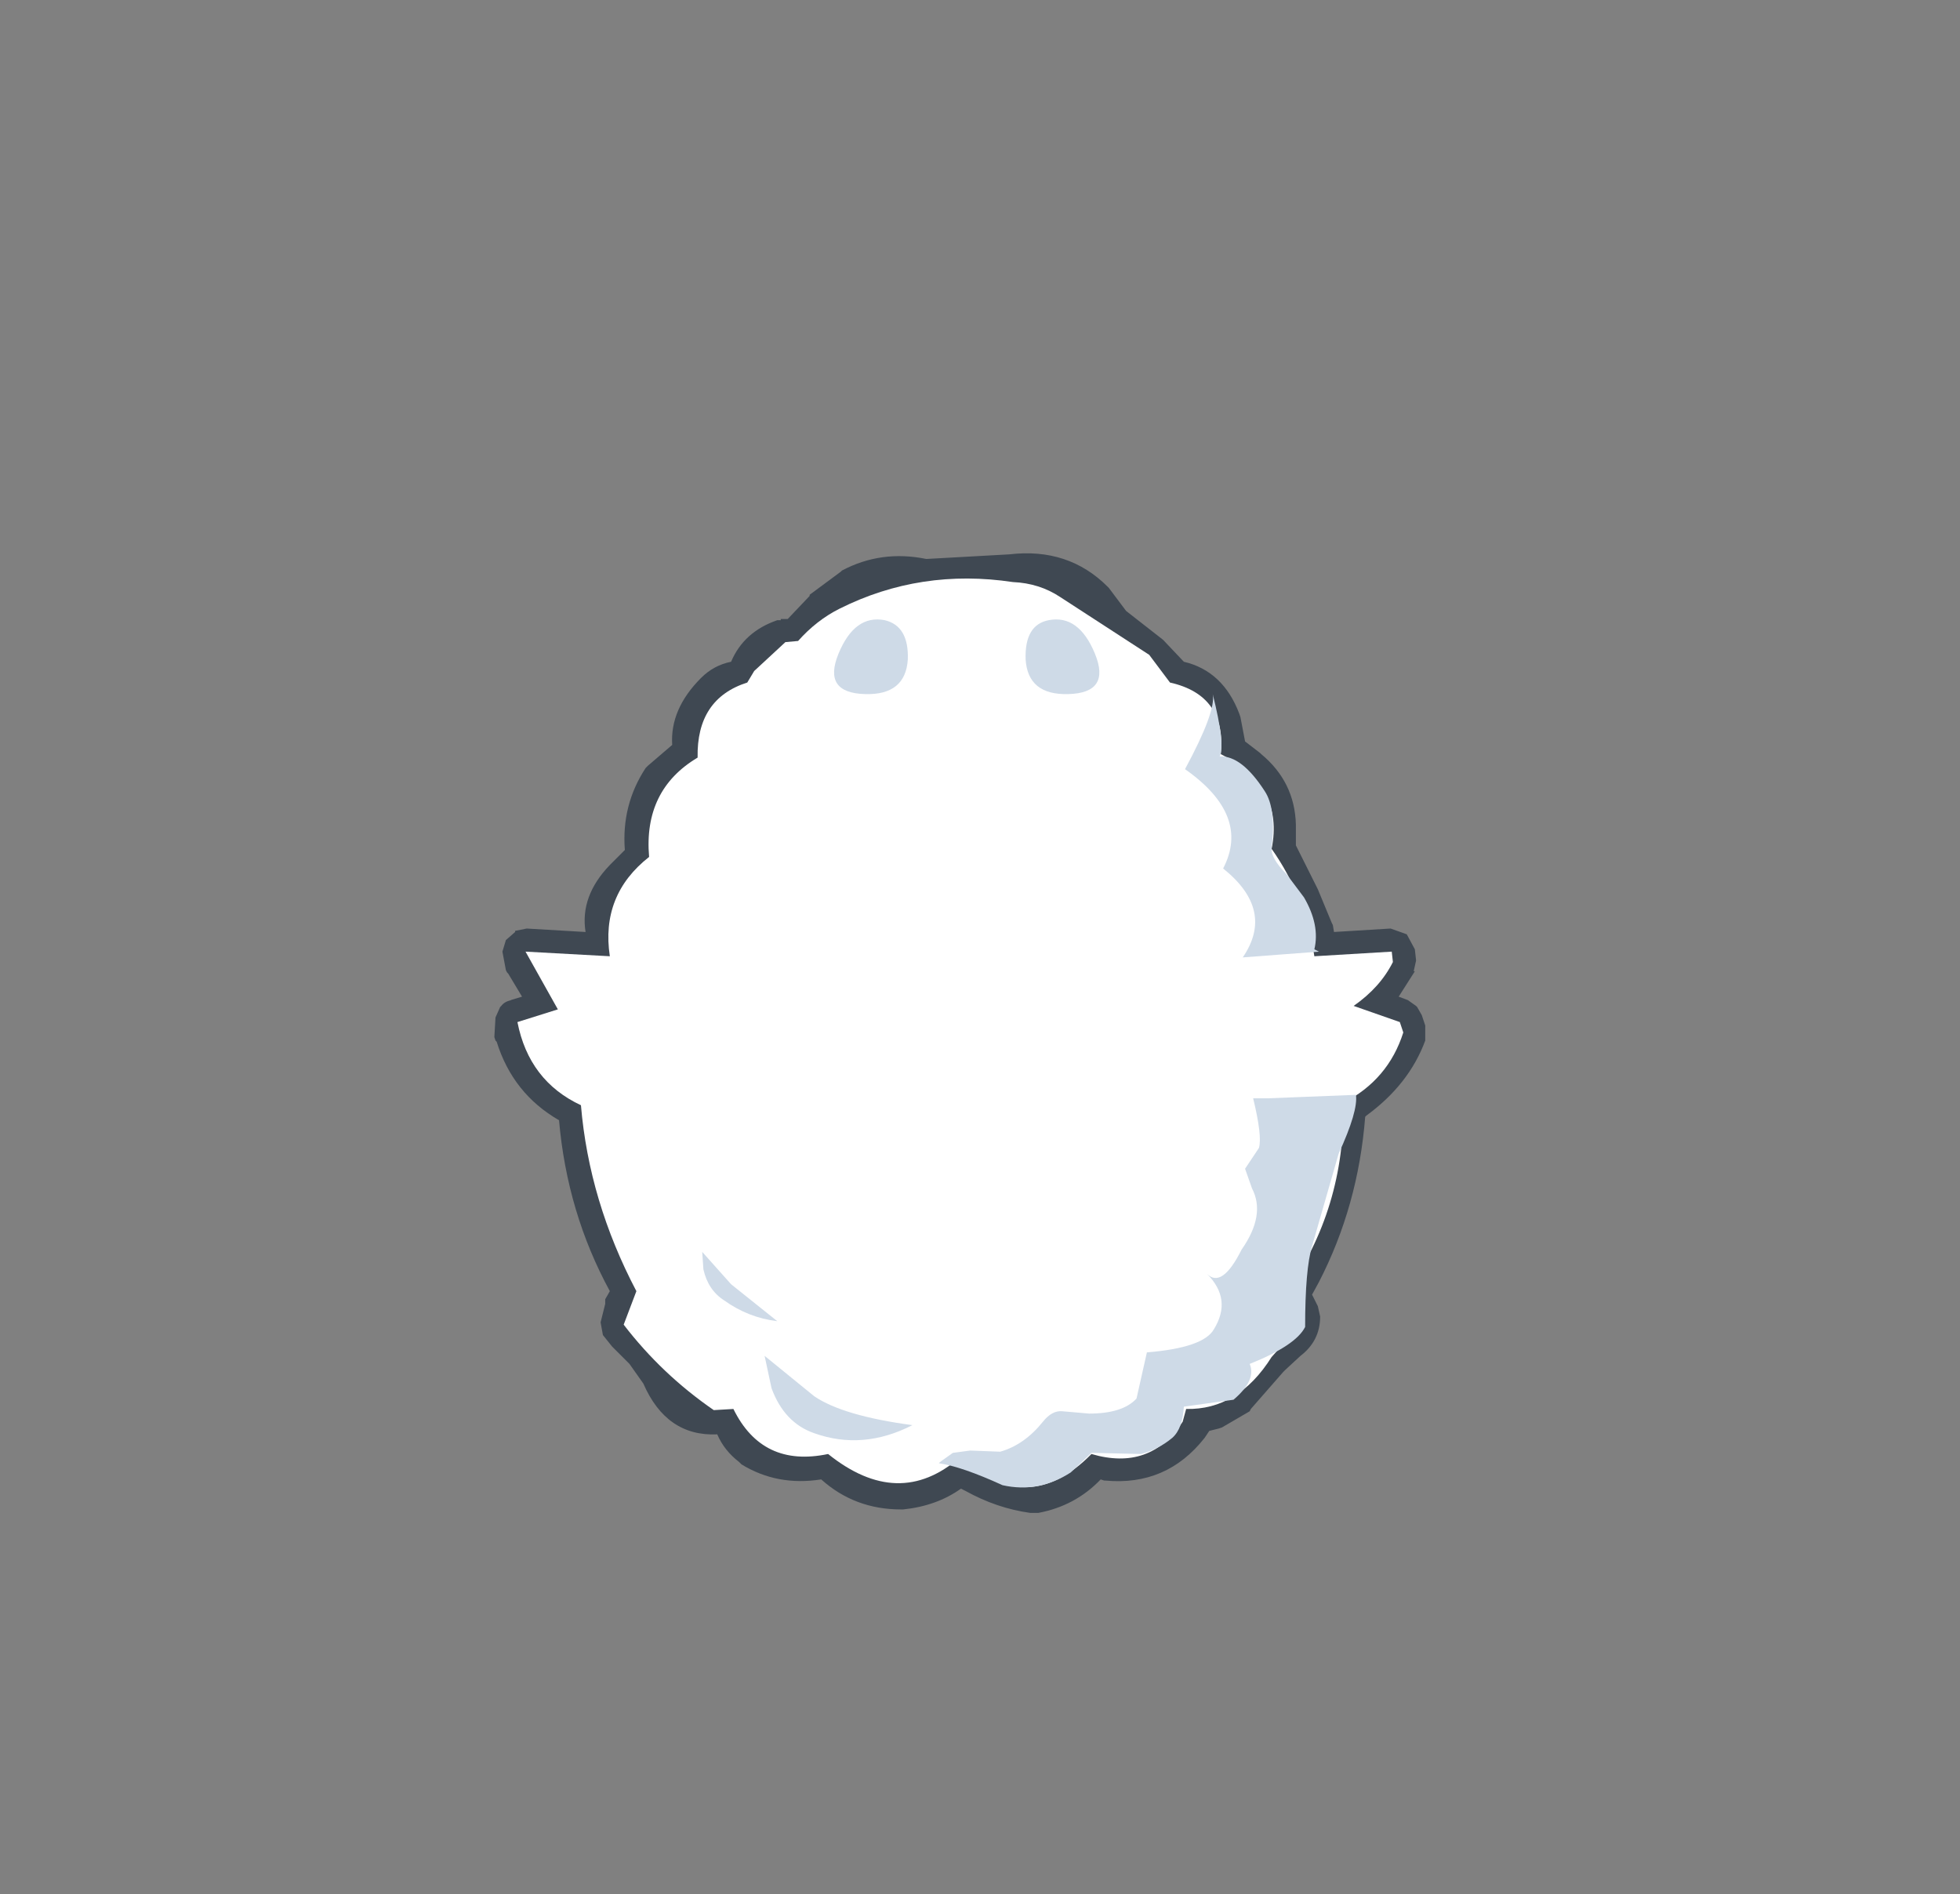 <svg xmlns="http://www.w3.org/2000/svg" xmlns:xlink="http://www.w3.org/1999/xlink" width="84.85" height="82"><rect width="100%" height="100%" fill="#808080" stroke="none"/><use xlink:href="#a" width="40.3" height="41.55" transform="translate(21.4 23.95)"/><defs><g id="a" fill-rule="evenodd"><path fill="#3f4852" d="M29.85 4.7q1.7.4 2.4 2.25l.05.15.2 1.05.65.5.05.05q1.45 1.2 1.5 3.05v.9l.9 1.8.05.1.6 1.45.05.1.05.3 2.45-.15.7.25.35.65.05.45v.05l-.1.45h.05l-.7 1.1.4.15.35.25.05.05.2.35.15.45v.65q-.7 1.9-2.55 3.25l-.05.05q-.3 3.85-2 7.15l-.3.55.25.5.1.45q0 1.05-.85 1.7l-.65.6-.1.1-1.4 1.6-.05.1-1.2.7-.15.05-.4.1-.2.3q-1.65 2.1-4.3 1.85h-.05l-.15-.05q-1.1 1.15-2.7 1.45h-.35q-1.45-.2-2.8-.95l-.1-.05-.1-.05q-1.05.75-2.5.9h-.1q-2 0-3.45-1.3-1.9.3-3.45-.65l-.1-.1q-.65-.5-.95-1.2-2.2.1-3.2-2.2l-.6-.85-.75-.75-.4-.5-.1-.55.2-.8v-.2l.2-.35q-1.85-3.4-2.2-7.4-2-1.15-2.7-3.4l-.05-.05-.05-.15.05-.85.2-.45.05-.05q.15-.2.45-.25H.7l.5-.15-.6-1-.05-.05-.05-.1-.15-.8.15-.5.4-.35v-.05l.5-.1 2.55.15Q3.7 14.85 5 13.5l.65-.65q-.15-1.95.9-3.55l.05-.05.05-.05 1.05-.9q-.1-1.55 1.25-2.9.55-.55 1.3-.7.55-1.3 2-1.8h.15v-.05h.3l.95-1V1.8L15 .8l.05-.05q1.7-.9 3.65-.5l3.6-.2q2.55-.3 4.25 1.4l.05.05.75 1 1.6 1.25.9.95"/><path fill="#fff" d="M22.45 1.25q1.15.05 2.05.65l3.85 2.5.9 1.2q2.45.55 2.2 3.1 2.75 1.4 2.2 4.1 1.45 2.05 1.85 4.65l3.35-.2.05.45q-.55 1.1-1.7 1.9l2 .7.15.45q-.65 2.05-2.6 3.05.1 4.55-2.5 8.25l.5 1-.2.75-.9 1q-1.45 2.3-3.7 2.25l-.15.55q-1.4 2.15-3.95 1.4-2.75 2.8-5.7.15-2.65 2.3-5.7-.15-2.85.6-4.1-1.95l-.85.05q-2.25-1.55-3.9-3.7l.55-1.45q-2.05-3.9-2.4-8.05Q1.5 22.85 1 20.3l1.75-.55-1.4-2.5 3.65.2q-.4-2.65 1.7-4.3-.25-2.9 2.1-4.3-.05-2.55 2.15-3.25l.3-.5 1.35-1.25.55-.05q.8-.9 1.8-1.4 3.5-1.75 7.5-1.15"/><path fill="#cedae7" d="M33.35 10.3q.5.75.3 2.45-.05.45.65 1.15l.75 1q.7 1.2.45 2.25l.2.1-3.3.25q1.4-2.05-.85-3.85 1.2-2.3-1.65-4.3 1.35-2.5 1.2-3.25.55 2.2.3 2.7.95-.05 1.95 1.5m3.95 13.15q.1.7-.75 2.55l-1.15 4q-.3 1-.3 3.5-.4.8-2.4 1.6.3.7-.7 1.55l-2.15.3q-.05.95-.5 1.35-.6.5-1.35.7l-2.15-.05-.9.85q-1.4.9-2.95.55-1.75-.8-2.75-.95-.05 0 .6-.45l.75-.1 1.3.05q1.05-.3 1.85-1.3.4-.5.85-.45l1.15.1q1.45 0 2.05-.65l.45-2q2.45-.2 2.9-1 .8-1.3-.3-2.4.65.65 1.5-1.05 1.05-1.5.45-2.65l-.3-.85.6-.9q.15-.5-.25-2.15h.65l3.8-.15M12 36.15l-.3-1.4 2.15 1.75q1.25.85 4.25 1.25-2.15 1.1-4.25.35-1.3-.45-1.85-1.95M9.05 31 9 30.25l1.25 1.4 2 1.6q-1.25-.15-2.3-.9-.7-.45-.9-1.35M23 4.6q-.05-1.5 1-1.7 1.3-.25 2 1.45T24.85 6.1Q23.1 6.15 23 4.6m-5.1 0q-.1 1.55-1.85 1.5-1.85-.05-1.15-1.75.7-1.7 2-1.45 1.05.25 1 1.7"/></g></defs></svg>